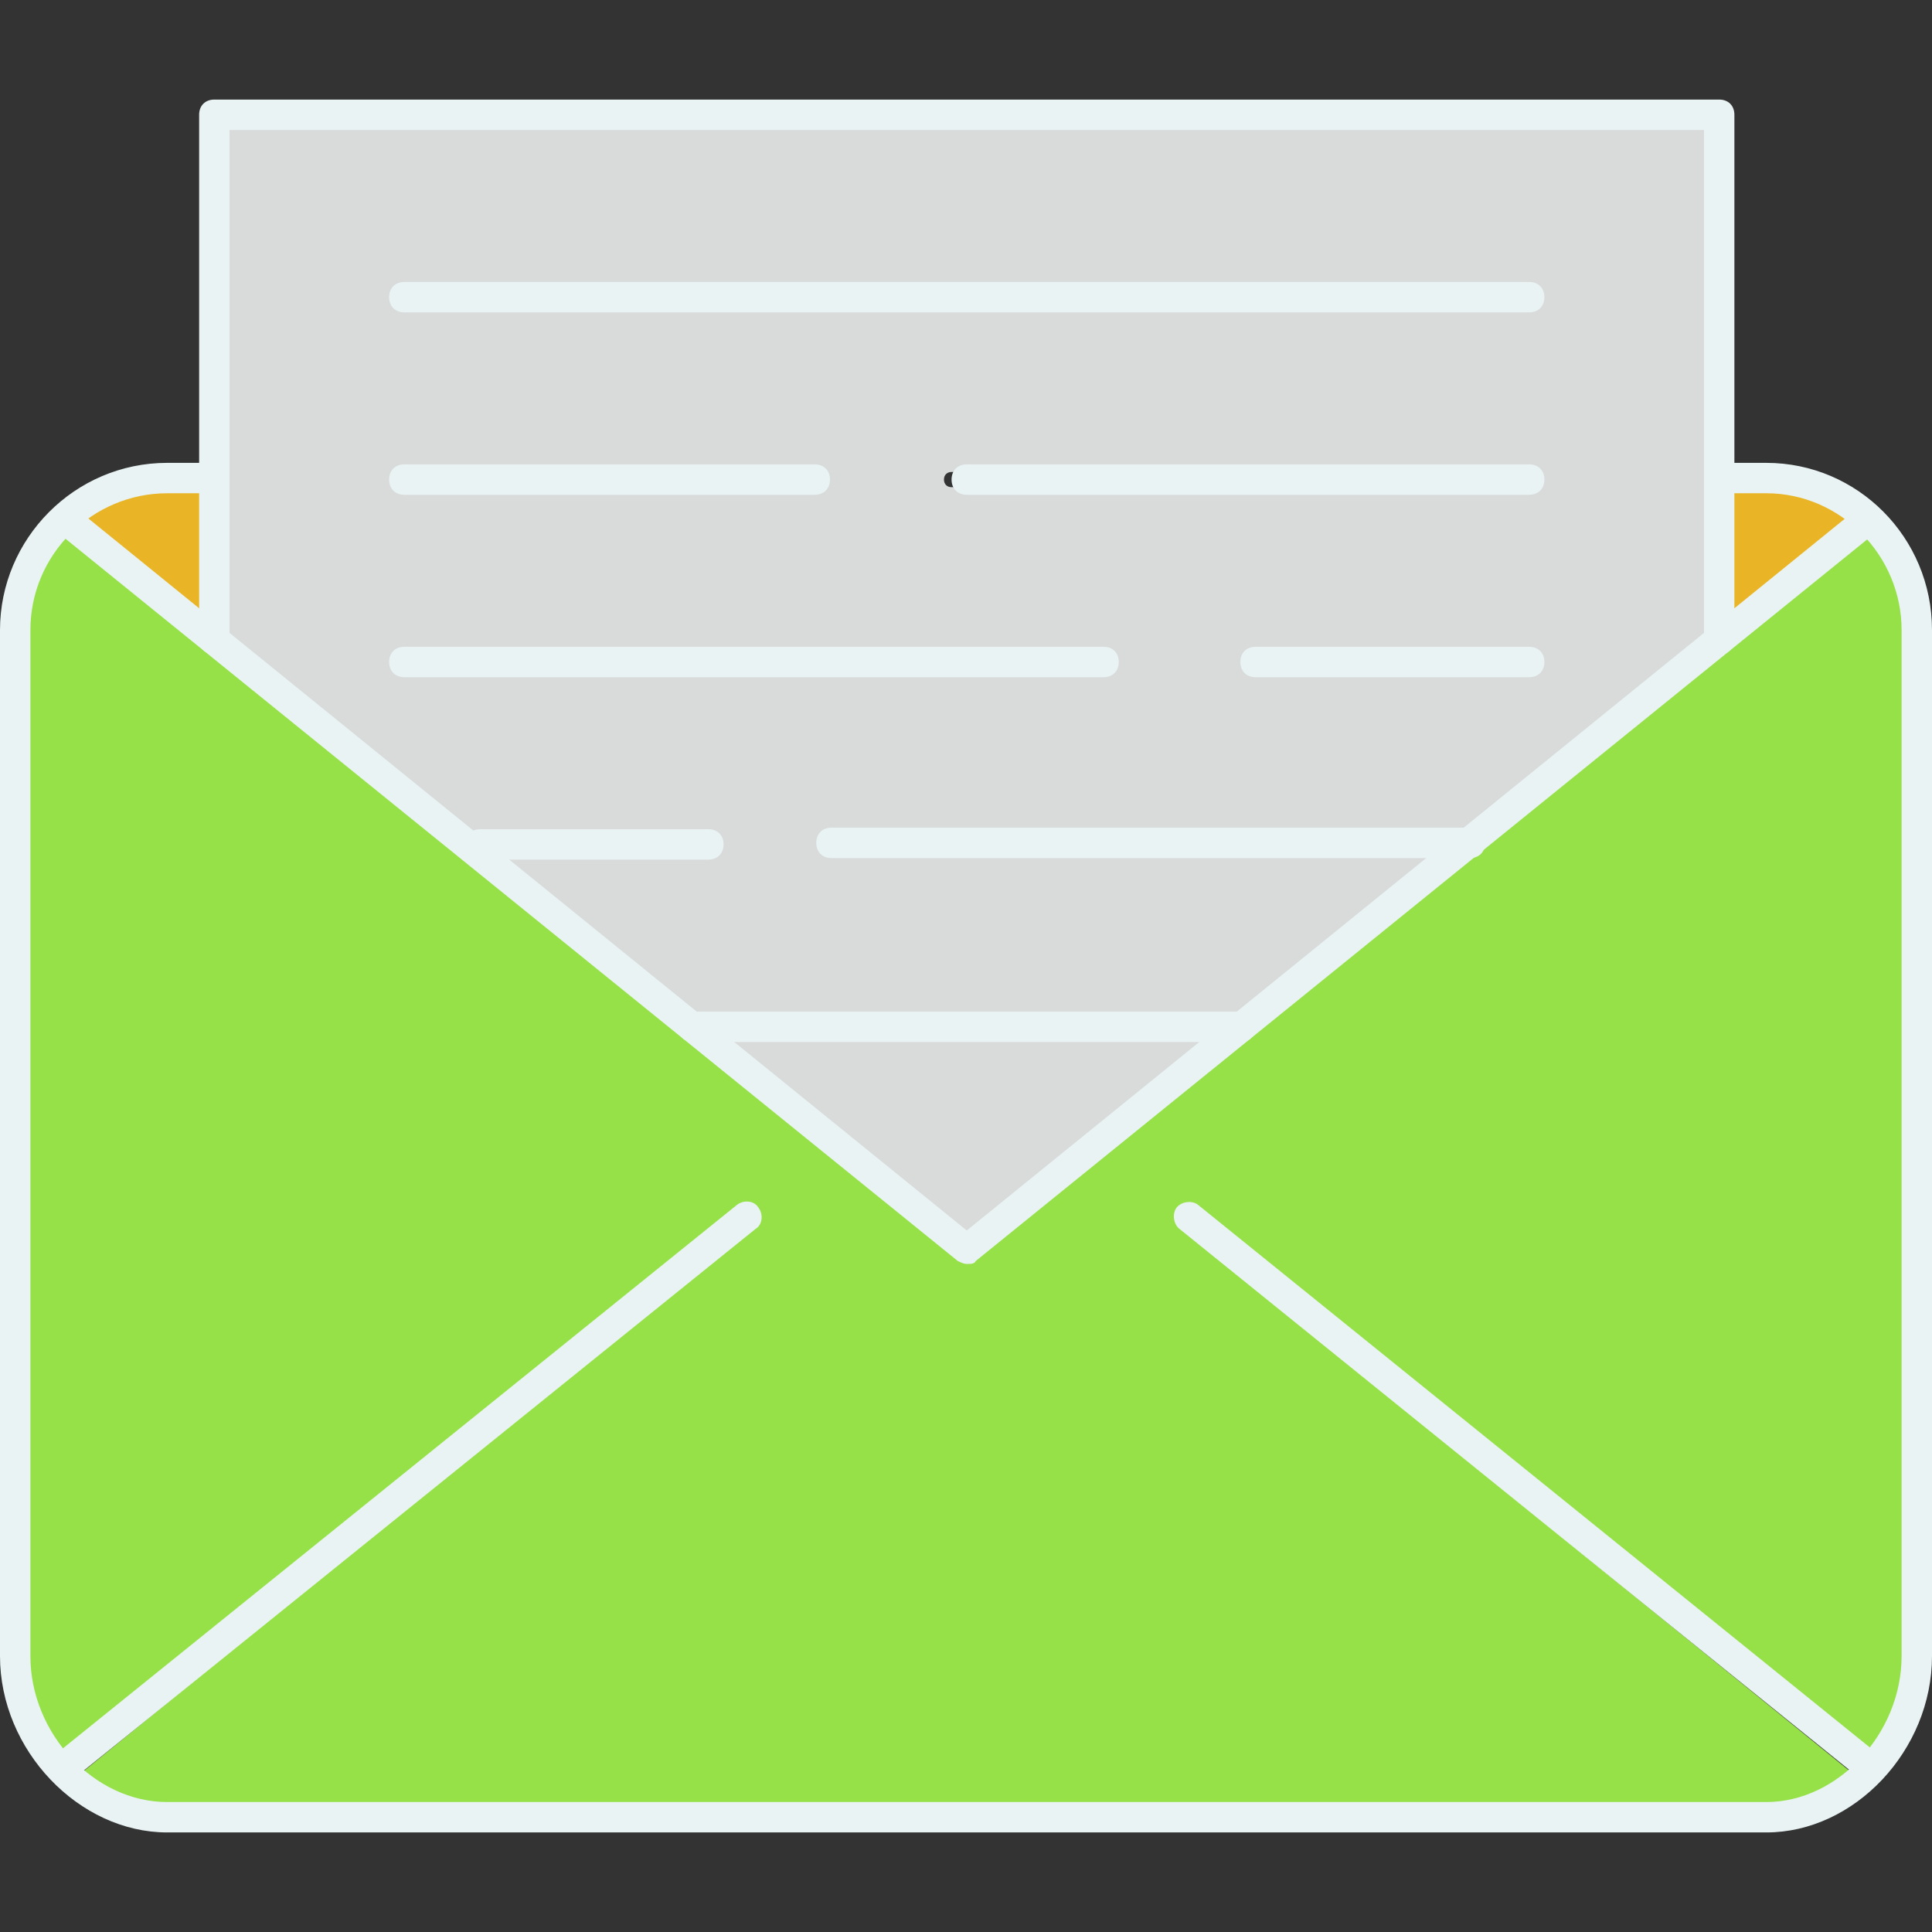 <?xml version="1.0"?>
<svg xmlns="http://www.w3.org/2000/svg" xmlns:xlink="http://www.w3.org/1999/xlink" version="1.1" id="Layer_1" x="0px" y="0px" viewBox="0 0 508.4 508.4" style="enable-background:new 0 0 508.4 508.4;" xml:space="preserve" width="512px" height="512px" class=""><rect x="0" y="0" width="508.4" height="508.4" fill="#333333" stroke="none"/><g><path style="fill:#95E147" d="M491.6,139.4L256,330.2c-0.4,0.4-0.8,0.4-1.2,0.4s-0.8,0-1.2-0.4l-236-190.8  c-6.8,6.8-11.2,16.4-11.2,26.8v270c0,10.4,4.4,19.6,11.2,26.8l177.6-143.6c0.8-0.8,2-0.4,2.8,0.4s0.4,2-0.4,2.8L20.4,467.4  c6.4,5.2,14.8,9.6,23.6,9.6h420.8c8.8,0,17.2-4.4,23.6-9.6l-177.2-144c-0.8-0.8-0.8-2.4-0.4-3.2c0.8-0.8,2-1.2,2.8-0.4l177.6,143.6  c6.8-6.8,10.8-16.4,10.8-26.8v-270C502.4,155.8,498.4,146.2,491.6,139.4z" data-original="#EFDC81" class="" data-old_color="#EFDC81"/><g>
	<path style="fill:#E9B526;" d="M54.4,163.8v-35.6h-10c-8.8,0-17.2,3.2-23.6,8.4l0,0L54.4,163.8z" data-original="#E9B526" class=""/>
	<path style="fill:#E9B526;" d="M488.4,136.6c-6.4-5.2-14.8-8.4-23.6-8.4h-10.4v36L488.4,136.6L488.4,136.6z" data-original="#E9B526" class=""/>
</g><g>
	<path style="fill:#D9DBDB" d="M122.8,220.2h60.4c1.2,0,2,0.8,2,2s-0.8,2-2,2H128l54,44h145.6l54-44l-162.4-0.4c-1.2,0-2-1.2-2-2   s0.8-2,2-2h167.2l64.4-52l0,0V137v-10.4V32.2h-392v94v10.4V167l0.4,0.4L122.8,220.2z M402.4,176.2H330c-1.2,0-2-0.8-2-2s0.8-2,2-2   h72.4c1.2,0,2,0.8,2,2S403.2,176.2,402.4,176.2z M404,126.2c0,1.2-0.8,2-2,2H250.4c-1.2,0-2-0.8-2-2l0,0c0-1.2,0.8-2,2-2H402   C403.2,124.2,404.4,125,404,126.2C404.4,126.2,404,126.2,404,126.2z M106.8,76.2H402c1.2,0,2,0.8,2,2s-0.8,2-2,2H106.8   c-1.2,0-2-0.8-2-2S106,76.2,106.8,76.2z M106.8,124.2h104c1.2,0,2,0.8,2,2l0,0c0,1.2-0.8,2-2,2h-104c-1.2,0-2-0.8-2-2l0,0   C104.8,125,106,124.2,106.8,124.2z M106.8,172.2H290c1.2,0,2,0.8,2,2s-0.8,2-2,2H106.8c-1.2,0-2-0.8-2-2S106,172.2,106.8,172.2z" data-original="#CDEEF9" class="" data-old_color="#CDEEF9"/>
	<polygon style="fill:#D9DBDB" points="322.4,272.2 186.8,272.2 254.4,327  " data-original="#CDEEF9" class="" data-old_color="#CDEEF9"/>
</g><polygon style="fill:#CCCCCC;" points="58.4,167.4 58,167 58,167.4 " data-original="#CCCCCC"/><path d="M464.8,482.2H44c-23.2,0-44-21.6-44-46.4v-270c0-24,19.6-44,44-44h10c2.4,0,4,1.6,4,4s-1.6,4-4,4H44c-19.6,0-36,16-36,36  v270c0,20.4,16.8,38.4,36,38.4h420.8c18.8,0,35.6-18,35.6-38.4v-270c0-19.6-16-36-35.6-36h-10.4c-2.4,0-4-1.6-4-4s1.6-4,4-4h10.4  c24,0,43.6,19.6,43.6,44v270C508.4,460.6,488,482.2,464.8,482.2z" data-original="#000000" class="active-path" style="fill:#E9F3F3" data-old_color="#000000"/><path d="M18.8,467.4c-1.2,0-2.4-0.4-3.2-1.6c-1.2-1.6-1.2-4.4,0.8-5.6L194,317c1.6-1.2,4.4-1.2,5.6,0.8c1.2,1.6,1.2,4.4-0.8,5.6  L21.2,466.6C20.8,467.4,20,467.4,18.8,467.4z" data-original="#000000" class="active-path" style="fill:#E9F3F3" data-old_color="#000000"/><path d="M489.6,467c-0.8,0-1.6-0.4-2.4-0.8L310.4,323.4c-1.6-1.2-2-4-0.8-5.6s4-2,5.6-0.8L492,459.8c1.6,1.2,2,4,0.8,5.6  C492,466.6,490.8,467,489.6,467z" data-original="#000000" class="active-path" style="fill:#E9F3F3" data-old_color="#000000"/><path d="M254.4,332.6c-0.8,0-1.6-0.4-2.4-0.8l-237.2-192c-1.6-1.2-2-4-0.4-5.6c1.2-1.6,4-2,5.6-0.4l234.4,190l234.4-190  c1.6-1.2,4.4-1.2,5.6,0.4s1.2,4.4-0.4,5.6l-237.2,192C256.4,332.6,255.6,332.6,254.4,332.6z" data-original="#000000" class="active-path" style="fill:#E9F3F3" data-old_color="#000000"/><path d="M452.4,172.2c-2.4,0-4-1.6-4-4v-134h-388v134c0,2.4-1.6,4-4,4s-4-1.6-4-4v-138c0-2.4,1.6-4,4-4h396c2.4,0,4,1.6,4,4v138  C456.4,170.6,454.8,172.2,452.4,172.2z" data-original="#000000" class="active-path" style="fill:#E9F3F3" data-old_color="#000000"/><path d="M402.4,82.2h-296c-2.4,0-4-1.6-4-4s1.6-4,4-4h296c2.4,0,4,1.6,4,4S404.8,82.2,402.4,82.2z" data-original="#000000" class="active-path" style="fill:#E9F3F3" data-old_color="#000000"/><path d="M402.4,130.2h-148c-2.4,0-4-1.6-4-4s1.6-4,4-4h148c2.4,0,4,1.6,4,4S404.8,130.2,402.4,130.2z" data-original="#000000" class="active-path" style="fill:#E9F3F3" data-old_color="#000000"/><path d="M214.4,130.2h-108c-2.4,0-4-1.6-4-4s1.6-4,4-4h108c2.4,0,4,1.6,4,4S216.8,130.2,214.4,130.2z" data-original="#000000" class="active-path" style="fill:#E9F3F3" data-old_color="#000000"/><path d="M402.4,178.2h-72c-2.4,0-4-1.6-4-4s1.6-4,4-4h72c2.4,0,4,1.6,4,4S404.8,178.2,402.4,178.2z" data-original="#000000" class="active-path" style="fill:#E9F3F3" data-old_color="#000000"/><path d="M290.4,178.2h-184c-2.4,0-4-1.6-4-4s1.6-4,4-4h184c2.4,0,4,1.6,4,4S292.8,178.2,290.4,178.2z" data-original="#000000" class="active-path" style="fill:#E9F3F3" data-old_color="#000000"/><path d="M386.8,225.8L386.8,225.8h-168c-2.4,0-4-1.6-4-4s1.6-4,4-4l0,0h168c2.4,0,4,1.6,4,4S389.2,225.8,386.8,225.8z" data-original="#000000" class="active-path" style="fill:#E9F3F3" data-old_color="#000000"/><path d="M186.4,226.2h-60c-2.4,0-4-1.6-4-4s1.6-4,4-4h60c2.4,0,4,1.6,4,4S188.8,226.2,186.4,226.2z" data-original="#000000" class="active-path" style="fill:#E9F3F3" data-old_color="#000000"/><path d="M326.4,274.2h-144c-2.4,0-4-1.6-4-4s1.6-4,4-4h144c2.4,0,4,1.6,4,4S328.8,274.2,326.4,274.2z" data-original="#000000" class="active-path" style="fill:#E9F3F3" data-old_color="#000000"/></g> </svg>
